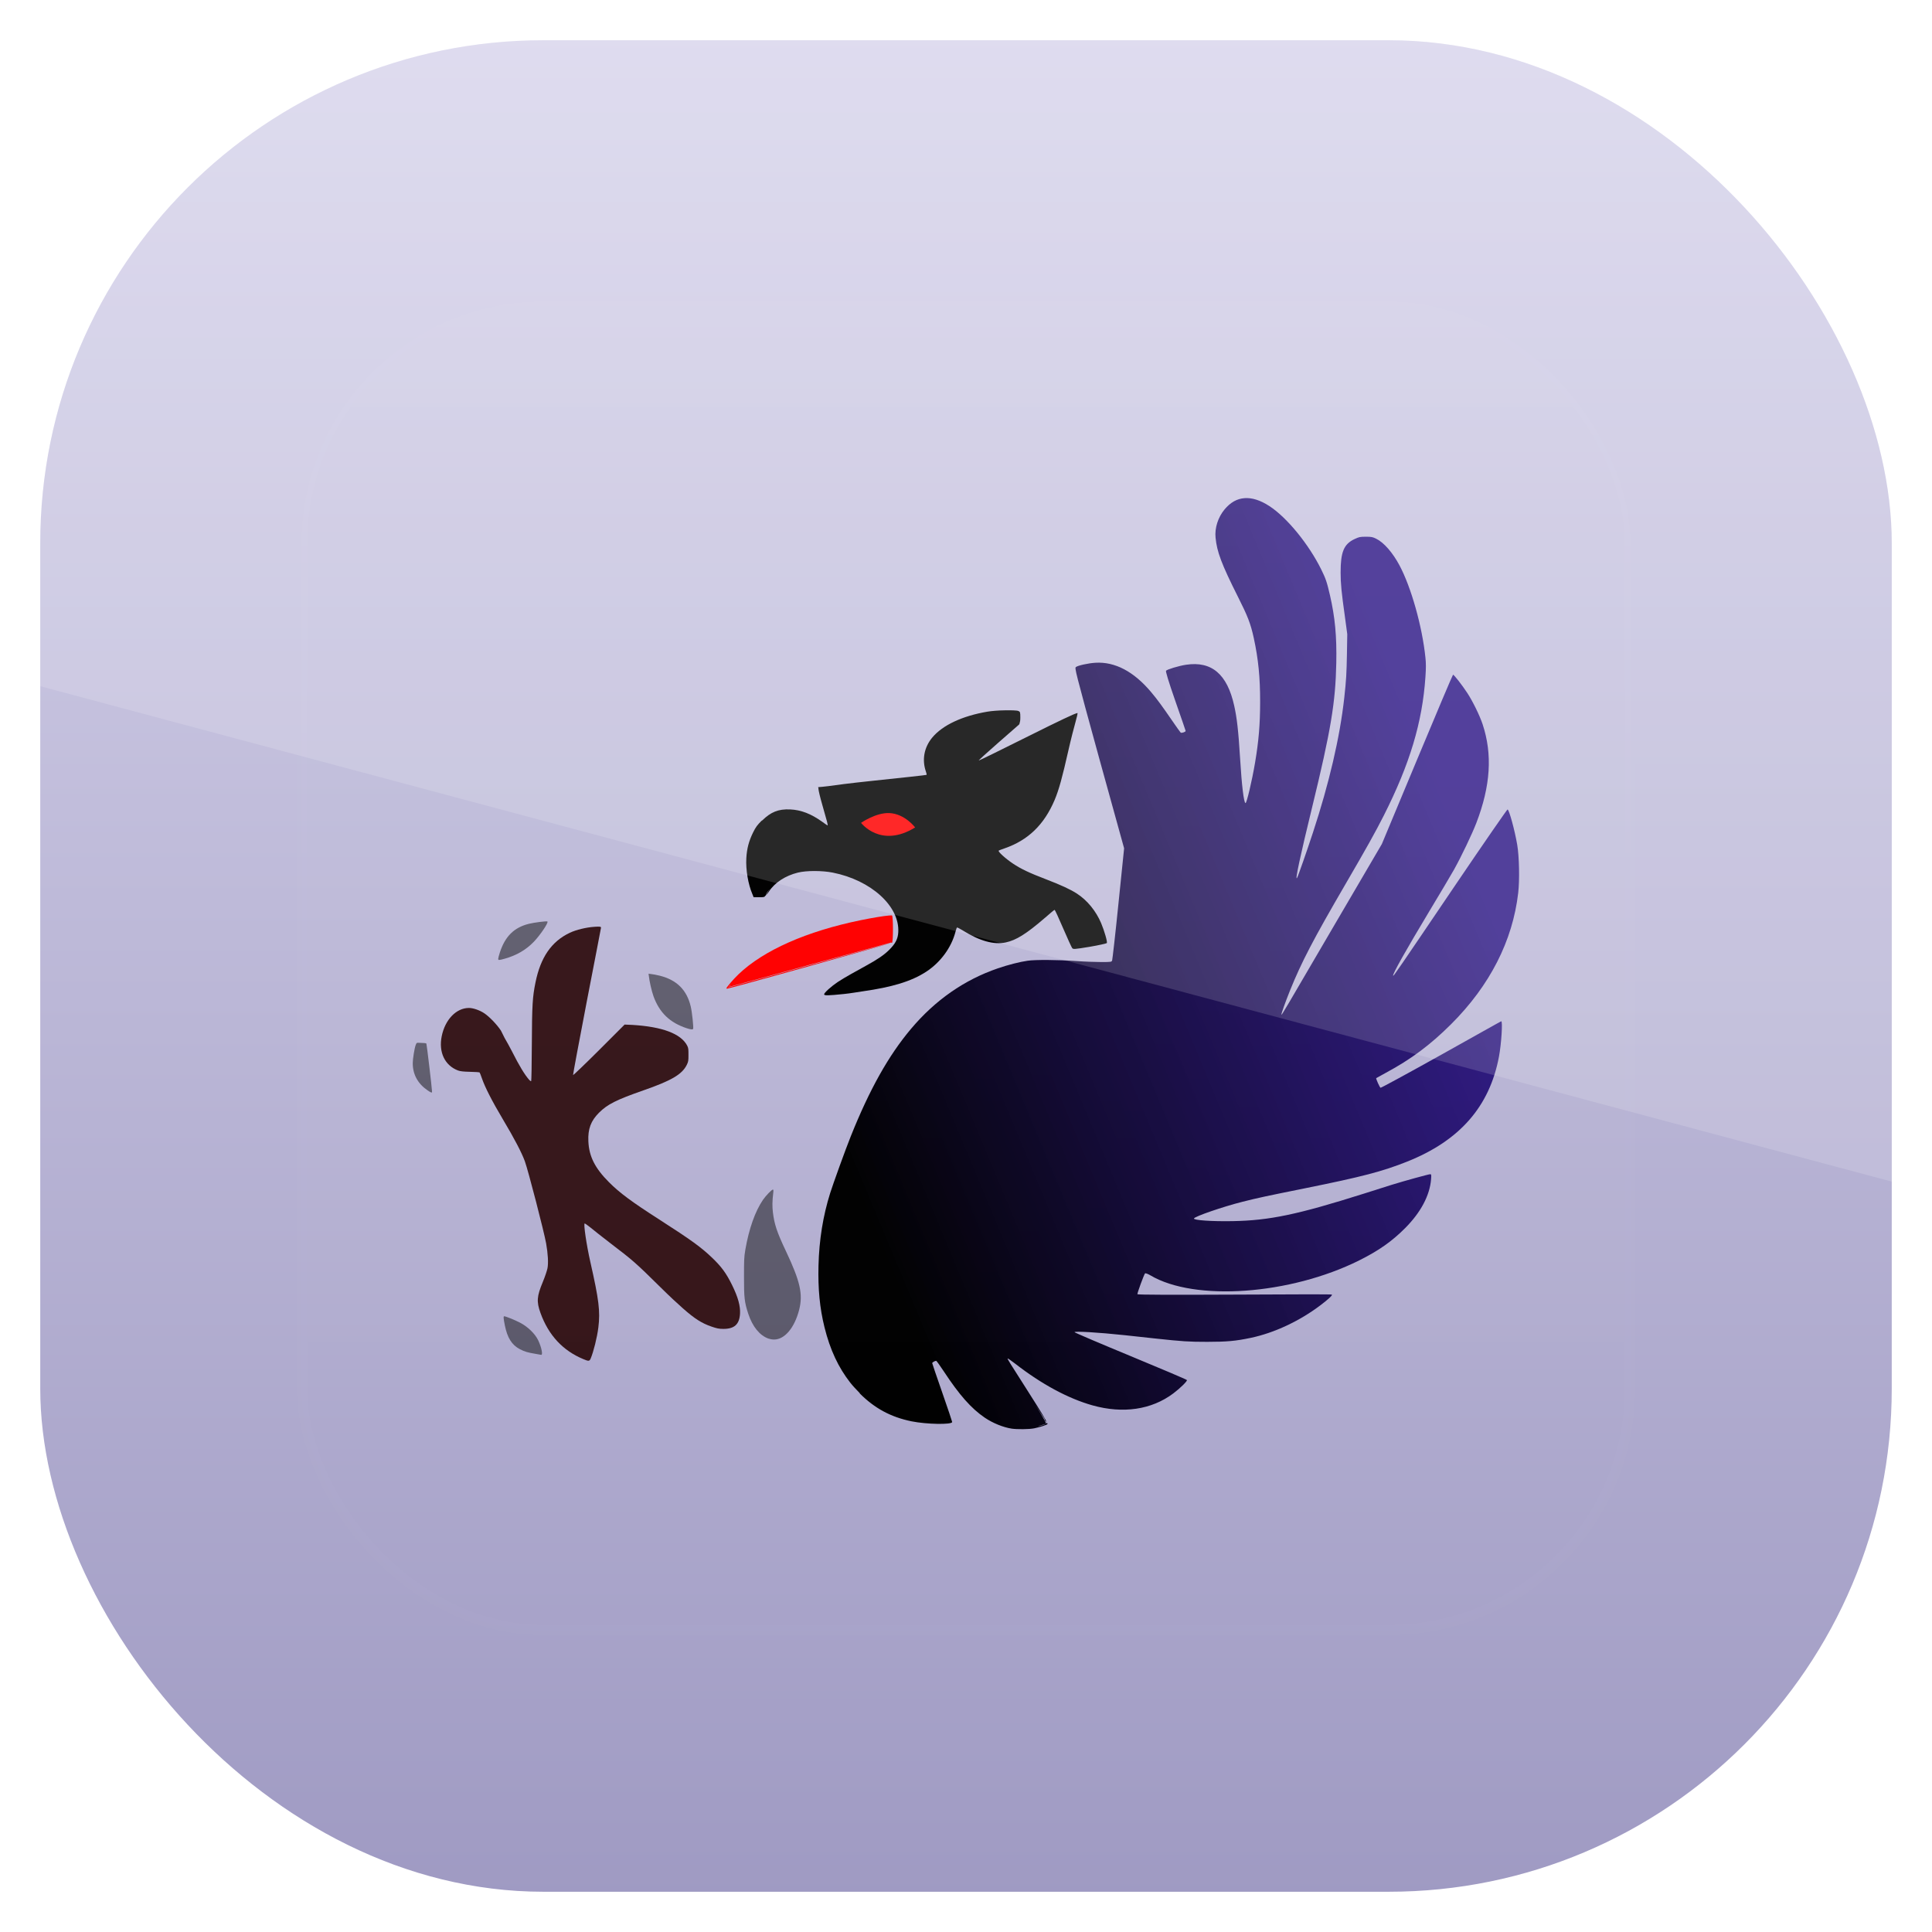 <?xml version="1.0" encoding="UTF-8" standalone="no"?>
<!-- Created with Inkscape (http://www.inkscape.org/) -->

<svg
   xmlns:dc="http://purl.org/dc/elements/1.1/"
   xmlns:cc="http://creativecommons.org/ns#"
   xmlns:rdf="http://www.w3.org/1999/02/22-rdf-syntax-ns#"
   xmlns:svg="http://www.w3.org/2000/svg"
   xmlns="http://www.w3.org/2000/svg"
   xmlns:xlink="http://www.w3.org/1999/xlink"
   xmlns:sodipodi="http://sodipodi.sourceforge.net/DTD/sodipodi-0.dtd"
   xmlns:inkscape="http://www.inkscape.org/namespaces/inkscape"
   width="96"
   height="96"
   id="svg11037"
   version="1.1"
   inkscape:version="0.48.3.1 r9886"
   sodipodi:docname="bluegriffon.svg">
  <defs
     id="defs11039">
    <linearGradient
       y2="1046.1"
       x2="48"
       y1="962.622"
       x1="48"
       gradientTransform="matrix(1.15,0,0,1.15,-7.2,-150.653)"
       gradientUnits="userSpaceOnUse"
       id="linearGradient3886"
       xlink:href="#linearGradient3795"
       inkscape:collect="always" />
    <linearGradient
       id="linearGradient3795">
      <stop
         style="stop-color:#13a6fd;stop-opacity:1;"
         offset="0"
         id="stop3797" />
      <stop
         style="stop-color:#2975b6;stop-opacity:1;"
         offset="1"
         id="stop3799" />
    </linearGradient>
    <linearGradient
       y2="1046.1"
       x2="48"
       y1="962.622"
       x1="48"
       gradientTransform="matrix(1.15,0,0,1.15,-7.2,-150.653)"
       gradientUnits="userSpaceOnUse"
       id="linearGradient11642"
       xlink:href="#linearGradient10902-1"
       inkscape:collect="always" />
    <linearGradient
       id="linearGradient10902-1"
       y2="902.36"
       gradientUnits="userSpaceOnUse"
       x2="48"
       gradientTransform="translate(74.393,44.474)"
       y1="1052.4"
       x1="48">
      <stop
         id="stop3702-9"
         style="stop-color:#dad7ed"
         offset="0" />
      <stop
         id="stop3704-35"
         style="stop-color:#9e99c2"
         offset="1" />
    </linearGradient>
    <linearGradient
       y2="902.36"
       x2="48"
       y1="1052.4"
       x1="48"
       gradientTransform="translate(-88,-7.998)"
       gradientUnits="userSpaceOnUse"
       id="linearGradient3030"
       xlink:href="#linearGradient10902-1"
       inkscape:collect="always" />
    <linearGradient
       id="linearGradient3090-8"
       y2="38.741"
       gradientUnits="userSpaceOnUse"
       x2="-67.418"
       y1="64"
       x1="-128">
      <stop
         id="stop4337"
         offset="0" />
      <stop
         id="stop4339-0"
         style="stop-color:#19007b;stop-opacity:.847"
         offset="1" />
    </linearGradient>
    <linearGradient
       id="linearGradient3188-69"
       y2="138.66"
       gradientUnits="userSpaceOnUse"
       y1="20.221"
       x2="48"
       x1="48">
      <stop
         id="stop3739-15"
         style="stop-color:#fff"
         offset="0" />
      <stop
         id="stop3741-33"
         style="stop-color:#fff;stop-opacity:0"
         offset="1" />
    </linearGradient>
    <clipPath
       id="clipPath3613-82">
      <rect
         id="rect3615-8"
         style="fill:#ffffff"
         rx="6"
         ry="6"
         height="84"
         width="84"
         y="6"
         x="6" />
    </clipPath>
    <filter
       id="filter3794-58"
       height="1.384"
       width="1.384"
       color-interpolation-filters="sRGB"
       y="-0.192"
       x="-0.192">
      <feGaussianBlur
         id="feGaussianBlur3796-08"
         stdDeviation="5.28" />
    </filter>
    <clipPath
       clipPathUnits="userSpaceOnUse"
       id="clipPath3009">
      <path
         id="path3011"
         d="m -2,956.362 -96,0 0,33.562 96,25.687 0,-59.25 z"
         style="opacity:0.15;fill:#ffffff;fill-opacity:1;stroke:none"
         inkscape:connector-curvature="0" />
    </clipPath>
  </defs>
  <sodipodi:namedview
     id="base"
     pagecolor="#ffffff"
     bordercolor="#666666"
     borderopacity="1.0"
     inkscape:pageopacity="0.0"
     inkscape:pageshadow="2"
     inkscape:zoom="3.959798"
     inkscape:cx="33.538031"
     inkscape:cy="59.964634"
     inkscape:document-units="px"
     inkscape:current-layer="layer1"
     showgrid="false"
     inkscape:window-width="1280"
     inkscape:window-height="750"
     inkscape:window-x="0"
     inkscape:window-y="22"
     inkscape:window-maximized="1"
     showguides="true"
     inkscape:guide-bbox="true">
    <sodipodi:guide
       orientation="0,1"
       position="-24.749,0"
       id="guide11064" />
    <sodipodi:guide
       orientation="0,1"
       position="-23.234,96"
       id="guide11066" />
    <sodipodi:guide
       orientation="1,0"
       position="0,54.801"
       id="guide11068" />
    <sodipodi:guide
       orientation="1,0"
       position="96,51.013"
       id="guide11070" />
    <sodipodi:guide
       orientation="0,1"
       position="-18.94,48"
       id="guide11072" />
    <sodipodi:guide
       orientation="1,0"
       position="48,79.297"
       id="guide11074" />
    <sodipodi:guide
       orientation="1,0"
       position="2,75.509"
       id="guide11076" />
    <sodipodi:guide
       orientation="0,1"
       position="-77.277,2"
       id="guide11078" />
    <sodipodi:guide
       orientation="1,0"
       position="94,77.782"
       id="guide11080" />
    <sodipodi:guide
       orientation="0,1"
       position="-65.912,94"
       id="guide11082" />
  </sodipodi:namedview>
  <g
     inkscape:label="Layer 1"
     inkscape:groupmode="layer"
     id="layer1"
     transform="translate(0,-956.362)">
    <rect
       x="2"
       y="958.362"
       width="92"
       height="92"
       style="fill:url(#linearGradient11642);fill-opacity:1.0"
       id="rect3867"
       rx="25"
       ry="25" />
    <g
       transform="translate(-182.19,-40.404)"
       id="g6845">
      <g
         id="g3107"
         transform="matrix(0.749,0,0,0.749,195.48,1009)">
        <g
           id="g4345"
           transform="matrix(0.706,0,0,0.706,130.63,20.244)">
          <path
             inkscape:connector-curvature="0"
             id="path4333"
             style="fill:url(#linearGradient3090-8)"
             d="m -93.219,-5 c -0.702,0.051 -1.324,0.399 -1.875,1.062 -0.622,0.749 -0.935,1.759 -0.844,2.656 0.135,1.325 0.527,2.418 2.125,5.594 0.878,1.746 1.166,2.445 1.469,3.844 0.428,1.976 0.597,3.706 0.594,6 -0.003,2.112 -0.133,3.65 -0.469,5.656 -0.295,1.761 -0.8,3.879 -0.906,3.844 -0.162,-0.054 -0.354,-1.697 -0.5,-4.094 -0.171,-2.822 -0.316,-3.95 -0.562,-5.062 -0.656,-2.959 -2.114,-4.21 -4.531,-3.844 -0.678,0.103 -1.773,0.435 -1.875,0.562 -0.044,0.054 0.2,0.914 0.875,2.844 0.53,1.517 0.969,2.785 0.969,2.812 1.3e-4,0.095 -0.386,0.225 -0.469,0.156 -0.043,-0.035 -0.425,-0.58 -0.844,-1.188 -0.883,-1.283 -1.333,-1.907 -1.938,-2.625 -1.627,-1.932 -3.389,-2.856 -5.219,-2.75 -0.668,0.039 -1.672,0.259 -1.844,0.406 -0.119,0.102 -0.09,0.276 2.188,8.562 l 2.344,8.469 -0.531,5.188 c -0.288,2.861 -0.566,5.266 -0.594,5.344 -0.049,0.138 -0.059,0.156 -1,0.156 -0.529,0 -1.602,-0.038 -2.375,-0.094 -1.708,-0.122 -3.837,-0.136 -4.562,-0.031 -0.738,0.107 -1.811,0.375 -2.812,0.719 -3.129,1.073 -5.868,2.97 -8.156,5.688 -2.109,2.505 -3.897,5.694 -5.656,10.094 -0.528,1.321 -1.669,4.486 -1.938,5.344 -0.666,2.122 -1.034,4.374 -1.094,6.812 -0.053,2.172 0.112,3.96 0.562,5.781 0.529,2.137 1.317,3.792 2.406,5.188 0.261,0.334 0.542,0.629 0.844,0.938 0.01,0.011 0.021,0.021 0.031,0.031 0.009,0.01 0.022,0.022 0.031,0.031 0.006,0.006 -0.006,0.025 0,0.031 1.403,1.407 2.93,2.229 4.875,2.625 1.39,0.283 3.812,0.33 3.812,0.062 0,-0.045 -0.421,-1.301 -0.938,-2.781 -0.517,-1.48 -0.937,-2.712 -0.938,-2.75 -3.7e-4,-0.066 0.259,-0.219 0.375,-0.219 0.031,0 0.357,0.451 0.719,1 1.454,2.211 2.572,3.477 3.844,4.344 0.755,0.515 1.745,0.911 2.531,1.031 0.486,0.074 1.646,0.069 2.125,-0.031 0.591,-0.124 1.177,-0.319 1.25,-0.406 0.009,-0.011 -0.041,-0.072 -0.062,-0.125 0.01,0.039 -0.045,0.062 -0.094,0.094 -0.062,0.04 -0.149,0.094 -0.375,0.156 -0.128,0.035 -0.238,0.059 -0.375,0.094 0.02,-0.005 0.043,-0.026 0.062,-0.031 0.335,-0.088 0.636,-0.19 0.688,-0.219 0.054,-0.03 -0.298,-0.659 -1,-1.781 0.33,0.527 0.788,1.193 0.875,1.344 -0.017,0 -0.006,0.056 0.031,0.125 0.037,0.069 0.076,0.125 0.094,0.125 0.013,0 -0.011,-0.047 -0.031,-0.094 0.007,0.014 0.124,0.184 0.125,0.188 -0.101,-0.252 -0.539,-0.995 -1.719,-2.844 -1.928,-3.019 -2.009,-3.147 -1.969,-3.188 0.014,-0.014 0.342,0.207 0.719,0.5 2.46,1.915 4.968,3.265 7.25,3.906 2.858,0.802 5.55,0.413 7.594,-1.125 0.647,-0.487 1.315,-1.147 1.281,-1.25 -0.016,-0.047 -2.39,-1.055 -5.281,-2.25 -2.892,-1.195 -5.268,-2.209 -5.281,-2.25 -0.039,-0.116 2.243,0.017 4.719,0.281 0.793,0.085 2.082,0.228 2.875,0.312 2.549,0.273 3.12,0.313 4.875,0.312 1.863,-0.001 2.679,-0.077 4.094,-0.375 2.204,-0.464 4.567,-1.576 6.5,-3.031 0.787,-0.592 1.171,-0.956 1.125,-1.031 -0.025,-0.041 -3.124,-0.03 -9.125,0 -6.178,0.031 -8.989,0.012 -9.094,-0.031 -0.017,-0.003 -0.053,0.004 -0.062,0 -0.04,-0.064 0.619,-1.866 0.719,-1.969 0.029,-0.029 0.26,0.045 0.5,0.188 4.161,2.472 13.125,1.835 19.625,-1.406 1.865,-0.93 3.094,-1.808 4.312,-3.031 1.458,-1.463 2.318,-3.062 2.438,-4.594 0.035,-0.452 0.019,-0.469 -0.094,-0.469 -0.139,0 -2.41,0.623 -3.625,1 -0.448,0.139 -1.597,0.507 -2.562,0.812 -6.304,1.995 -8.919,2.53 -12.344,2.594 -1.957,0.037 -3.713,-0.081 -3.656,-0.25 0.064,-0.191 2.726,-1.105 4.531,-1.562 1.541,-0.39 2.353,-0.557 5.938,-1.281 5.299,-1.07 7.22,-1.567 9.562,-2.5 4.941,-1.968 7.743,-5.176 8.625,-9.844 0.23,-1.214 0.366,-3.344 0.219,-3.344 -0.031,0 -2.567,1.432 -5.656,3.156 -3.09,1.725 -5.65,3.117 -5.688,3.094 -0.086,-0.053 -0.448,-0.864 -0.406,-0.906 0.017,-0.017 0.413,-0.234 0.906,-0.5 2.369,-1.275 4.17,-2.615 6.125,-4.562 3.653,-3.64 5.791,-7.843 6.312,-12.344 0.14,-1.212 0.096,-3.421 -0.094,-4.531 -0.224,-1.315 -0.748,-3.26 -0.906,-3.312 -0.036,-0.012 -2.245,3.175 -4.875,7.062 -5.539,8.186 -5.831,8.606 -5.875,8.562 -0.1,-0.1 1.22,-2.435 3.438,-6.125 0.96,-1.597 1.992,-3.327 2.281,-3.844 0.71,-1.272 1.712,-3.381 2.094,-4.375 1.342,-3.49 1.531,-6.453 0.594,-9.281 -0.272,-0.821 -0.927,-2.159 -1.438,-2.938 -0.506,-0.771 -1.265,-1.745 -1.344,-1.719 -0.036,0.012 -1.554,3.599 -3.375,7.969 l -3.312,7.938 -4.594,7.844 c -4.594,7.854 -4.796,8.235 -4.844,8.188 -0.038,-0.038 0.382,-1.215 0.812,-2.281 1.078,-2.667 2.185,-4.791 5.219,-10 1.938,-3.327 2.81,-4.885 3.594,-6.438 2.441,-4.836 3.616,-8.739 3.906,-13 0.059,-0.866 0.059,-1.28 0,-1.844 -0.307,-2.942 -1.343,-6.606 -2.438,-8.656 -0.636,-1.191 -1.46,-2.143 -2.188,-2.5 -0.329,-0.162 -0.439,-0.188 -0.969,-0.188 -0.546,0 -0.645,0.023 -1.062,0.219 -1.02,0.478 -1.313,1.228 -1.312,3.156 3e-4,1.034 0.08,1.843 0.406,4.156 l 0.219,1.625 -0.031,1.844 c -0.035,1.829 -0.061,2.418 -0.25,4.125 -0.415,3.754 -1.433,8.073 -2.938,12.656 -0.568,1.729 -1.407,4.136 -1.5,4.281 -0.218,0.339 0.319,-2.141 1.406,-6.594 1.782,-7.303 2.207,-9.91 2.281,-13.594 0.051,-2.549 -0.12,-4.31 -0.594,-6.375 -0.284,-1.238 -0.396,-1.56 -0.812,-2.406 -1.169,-2.371 -3.208,-4.88 -4.875,-5.969 -0.859,-0.561 -1.642,-0.801 -2.344,-0.75 z" />
          <path
             inkscape:connector-curvature="0"
             id="path4323"
             d="m -115.75,14.938 c -0.605,0.007 -1.253,0.062 -1.625,0.125 -2.344,0.398 -4.214,1.261 -5.188,2.438 -0.763,0.921 -0.977,2.074 -0.594,3.188 0.051,0.148 0.087,0.288 0.062,0.312 -0.025,0.025 -2.324,0.271 -5.094,0.562 -2.261,0.238 -3.5,0.408 -4.156,0.5 -0.089,0.012 -0.523,0.055 -0.562,0.062 -0.026,0.005 -0.372,0.029 -0.375,0.031 -0.006,0.006 0.03,0.1 0.031,0.125 0.002,0.036 -0.007,0.056 0,0.062 0.025,0.206 0.123,0.651 0.375,1.531 0.446,1.558 0.538,1.875 0.469,1.875 -0.015,0 -0.248,-0.163 -0.5,-0.344 -1.042,-0.748 -1.986,-1.109 -3,-1.156 -1.12,-0.052 -1.828,0.252 -2.625,1.031 -0.017,0.017 -0.045,0.014 -0.062,0.031 -0.4,0.4 -0.55,0.587 -0.812,1.125 -0.382,0.785 -0.573,1.481 -0.625,2.406 -0.061,1.08 0.177,2.447 0.562,3.344 l 0.125,0.312 h 0.531 c 0.33,0 0.445,0.005 0.562,-0.094 h -0.062 c 0.023,-0.015 0.063,-0.025 0.094,-0.062 0.043,-0.052 0.049,-0.094 0.031,-0.094 l 0.125,-0.219 c 0.074,-0.113 0.169,-0.209 0.25,-0.312 -0.092,0.12 -0.17,0.242 -0.25,0.375 l -0.156,0.25 c 0.075,-0.08 0.176,-0.166 0.312,-0.375 0.549,-0.841 1.537,-1.489 2.719,-1.781 0.804,-0.199 2.283,-0.198 3.281,0 3.596,0.713 6.292,3.155 6.156,5.594 -0.036,0.65 -0.267,1.077 -0.844,1.656 -0.481,0.483 -1.109,0.911 -2.188,1.5 -0.379,0.207 -1.01,0.564 -1.406,0.781 -0.396,0.217 -0.962,0.559 -1.25,0.75 -0.571,0.378 -1.281,1.006 -1.281,1.156 0,0.13 0.354,0.125 1.875,-0.031 0.652,-0.067 1.188,-0.17 1.75,-0.25 2.727,-0.389 4.546,-0.917 5.969,-1.844 1.352,-0.881 2.368,-2.279 2.75,-3.75 0.062,-0.239 0.119,-0.406 0.156,-0.406 0.037,0 0.284,0.127 0.531,0.281 1.605,0.999 2.925,1.359 4.031,1.125 0.988,-0.209 1.94,-0.804 3.688,-2.312 0.464,-0.4 0.866,-0.75 0.906,-0.75 0.04,0 0.404,0.797 0.812,1.75 0.408,0.953 0.791,1.78 0.844,1.844 0.094,0.112 0.17,0.123 1.656,-0.125 0.844,-0.141 1.56,-0.312 1.594,-0.344 0.087,-0.082 -0.236,-1.176 -0.531,-1.875 -0.475,-1.127 -1.296,-2.144 -2.281,-2.781 -0.591,-0.382 -1.478,-0.798 -2.906,-1.344 -1.555,-0.594 -2.358,-0.976 -3.094,-1.469 -0.728,-0.488 -1.433,-1.135 -1.344,-1.219 0.035,-0.032 0.287,-0.123 0.562,-0.219 2.196,-0.762 3.7,-2.207 4.688,-4.531 0.406,-0.956 0.736,-2.178 1.281,-4.594 0.247,-1.096 0.568,-2.333 0.688,-2.75 0.12,-0.417 0.206,-0.796 0.188,-0.844 -0.002,-0.005 -0.073,0.027 -0.094,0.031 -0.218,0.048 -1.469,0.625 -4.531,2.156 -2.52,1.26 -4.623,2.292 -4.656,2.281 -0.033,-0.011 0.771,-0.741 1.781,-1.625 1.01,-0.884 1.922,-1.677 2,-1.75 0.05,-0.047 0.041,-0.094 0.062,-0.156 0.032,-0.093 0.062,-0.218 0.062,-0.5 0,-0.521 -0.019,-0.554 -0.188,-0.625 -0.137,-0.057 -0.676,-0.07 -1.281,-0.062 z" />
          <path
             inkscape:connector-curvature="0"
             id="path4223"
             style="fill:#ff0000"
             d="m -126.62,34.219 c -0.497,0.039 -1.542,0.21 -2.656,0.438 -5.075,1.037 -9.136,2.827 -11.5,5.094 -0.478,0.458 -1.125,1.22 -1.125,1.312 0,0.021 0.019,0.03 0.062,0.031 0.184,0.004 15.248,-4.205 15.438,-4.312 -0.018,0 -3.391,0.928 -7.5,2.062 -4.109,1.135 -7.555,2.068 -7.656,2.094 -0.004,-0.004 -0.019,0.005 -0.031,0 -0.034,-0.014 -0.068,-0.009 -0.094,0 0.008,0.011 0.016,0.033 0.062,0.031 l -0.125,0.031 0.062,-0.062 0.094,-0.156 c 0.012,0 0.062,-0.031 0.094,-0.062 l -0.188,0.219 0.219,-0.062 c 0.12,-0.024 3.541,-0.966 7.625,-2.094 l 7.438,-2.031 c -4.5e-4,7e-4 4.5e-4,0.031 0,0.031 7.2e-4,-4.1e-4 0.062,2.9e-4 0.062,0 0.117,-0.118 0.117,-2.466 0,-2.562 -0.023,-0.019 -0.115,-0.013 -0.281,0 z" />
          <path
             inkscape:connector-curvature="0"
             id="path4217"
             style="fill-opacity:0.482"
             d="m -158.72,34.781 c -0.058,-0.058 -1.261,0.096 -1.75,0.219 -1.391,0.348 -2.227,1.18 -2.719,2.688 -0.088,0.271 -0.156,0.529 -0.156,0.594 0,0.147 0.049,0.151 0.594,0 1.134,-0.314 2.028,-0.844 2.75,-1.594 0.591,-0.613 1.394,-1.793 1.281,-1.906 z" />
          <path
             inkscape:connector-curvature="0"
             id="path4209"
             style="fill:#240000;fill-opacity:0.878"
             d="m -154.31,35.281 c -0.746,0.046 -1.708,0.275 -2.312,0.562 -1.726,0.82 -2.74,2.307 -3.219,4.656 -0.28,1.375 -0.327,2.128 -0.344,5.781 -0.009,1.906 -0.038,3.476 -0.062,3.5 -0.025,0.024 -0.115,-0.036 -0.219,-0.156 -0.39,-0.452 -0.89,-1.258 -1.594,-2.656 -0.259,-0.515 -0.468,-0.857 -0.688,-1.25 -0.118,-0.212 -0.282,-0.594 -0.344,-0.688 -0.382,-0.578 -1.085,-1.306 -1.562,-1.625 -0.408,-0.273 -1.024,-0.5 -1.438,-0.5 -1.194,0 -2.246,1.093 -2.562,2.656 -0.304,1.502 0.288,2.747 1.531,3.219 0.204,0.077 0.519,0.113 1.125,0.125 0.462,0.009 0.882,0.035 0.906,0.062 0.024,0.028 0.124,0.287 0.219,0.562 0.277,0.807 0.948,2.131 1.969,3.844 1.079,1.81 1.768,3.128 2.062,3.938 0.316,0.868 1.798,6.593 2,7.719 0.175,0.98 0.221,1.874 0.125,2.344 -0.042,0.207 -0.236,0.797 -0.438,1.281 -0.559,1.343 -0.602,1.846 -0.219,2.906 0.762,2.109 2.102,3.542 4.031,4.344 0.488,0.203 0.57,0.215 0.688,-0.062 0.263,-0.621 0.603,-1.971 0.719,-2.906 0.19,-1.531 0.051,-2.62 -0.75,-6.156 -0.37,-1.636 -0.661,-3.625 -0.531,-3.625 0.03,4e-5 0.273,0.164 0.531,0.375 0.258,0.211 1.113,0.895 1.906,1.5 2.069,1.578 2.326,1.791 4.688,4.125 0.893,0.882 1.538,1.477 2.094,1.969 1.106,0.979 1.767,1.401 2.688,1.719 0.496,0.171 0.701,0.218 1.125,0.219 1.036,0.001 1.508,-0.432 1.562,-1.438 0.039,-0.71 -0.178,-1.527 -0.75,-2.688 -0.559,-1.135 -1.008,-1.73 -1.875,-2.562 -1.01,-0.969 -1.946,-1.655 -4.969,-3.594 -2.573,-1.651 -3.72,-2.498 -4.719,-3.5 -1.316,-1.321 -1.874,-2.416 -1.938,-3.844 -0.052,-1.175 0.24,-1.925 1,-2.688 0.779,-0.782 1.638,-1.217 4.156,-2.094 2.66,-0.926 3.652,-1.508 4.094,-2.406 0.154,-0.313 0.156,-0.413 0.156,-0.938 -1.5e-4,-0.504 2.2e-4,-0.636 -0.125,-0.875 -0.58,-1.105 -2.324,-1.771 -5.156,-1.938 l -0.719,-0.031 -2.406,2.406 c -1.322,1.321 -2.418,2.364 -2.438,2.344 -0.02,-0.02 0.556,-3.103 1.281,-6.875 0.725,-3.772 1.344,-6.905 1.344,-6.969 0,-0.108 -0.058,-0.129 -0.625,-0.094 z" />
          <path
             inkscape:connector-curvature="0"
             id="path4147"
             style="fill-opacity:0.482"
             d="m -149.22,39.688 0.031,0.219 c 0.039,0.421 0.26,1.419 0.438,1.906 0.56,1.537 1.532,2.478 3.125,3 0.379,0.124 0.552,0.134 0.594,0.062 0.059,-0.103 -0.095,-1.567 -0.219,-2.094 -0.366,-1.56 -1.304,-2.501 -2.906,-2.906 -0.313,-0.079 -0.675,-0.144 -0.812,-0.156 l -0.25,-0.031 z" />
          <path
             inkscape:connector-curvature="0"
             id="path4099"
             style="fill-opacity:0.482"
             d="m -170.97,46.188 c -0.066,0.026 -0.083,0.086 -0.125,0.188 -0.113,0.273 -0.281,1.315 -0.281,1.719 0,1.061 0.484,1.939 1.406,2.562 0.357,0.241 0.408,0.246 0.406,0.094 -0.003,-0.272 -0.496,-4.443 -0.531,-4.5 -0.022,-0.035 -0.228,-0.062 -0.469,-0.062 -0.218,0 -0.341,-0.026 -0.406,0 z" />
          <path
             inkscape:connector-curvature="0"
             id="path4027"
             style="fill-opacity:0.482"
             d="m -137.53,59.969 c -0.108,0 -0.67,0.575 -0.938,0.969 -0.737,1.086 -1.312,2.702 -1.656,4.688 -0.122,0.705 -0.123,1.034 -0.125,2.562 -0.002,1.933 0.041,2.37 0.406,3.469 0.403,1.21 1.071,2.017 1.875,2.312 0.129,0.047 0.359,0.092 0.531,0.094 1.009,0.01 1.943,-1.11 2.375,-2.812 0.367,-1.447 0.093,-2.665 -1.25,-5.5 -0.859,-1.815 -1.084,-2.53 -1.219,-3.625 -0.065,-0.53 -0.067,-1.055 0.031,-1.844 0.028,-0.221 0.015,-0.312 -0.031,-0.312 z" />
          <path
             inkscape:connector-curvature="0"
             id="path3937"
             style="fill-opacity:0.482"
             d="m -162.78,71.875 c -0.084,0 -0.079,0.179 0.062,0.875 0.231,1.136 0.642,1.819 1.406,2.219 0.469,0.245 0.765,0.318 1.469,0.438 0.259,0.044 0.504,0.09 0.531,0.094 0.184,0.024 0.036,-0.711 -0.281,-1.375 -0.294,-0.614 -0.994,-1.286 -1.719,-1.656 -0.527,-0.27 -1.344,-0.594 -1.469,-0.594 z" />
          <path
             inkscape:connector-curvature="0"
             id="path4343"
             style="fill:#ff0000"
             d="m -129.25,25.511 c 0,0 1.391,-0.97 2.649,-0.919 1.466,0.06 2.433,1.351 2.433,1.351 -3.243,2 -5.081,-0.432 -5.081,-0.432 z" />
        </g>
      </g>
      <g
         id="layer5"
         transform="translate(182.19,996.77)">
        <rect
           id="rect3171"
           style="opacity:0.1;fill:url(#linearGradient3188-69);stroke:#ffffff;stroke-width:0.5;stroke-linecap:round;filter:url(#filter3794-58)"
           clip-path="url(#clipPath3613-82)"
           rx="12"
           ry="12"
           height="66"
           width="66"
           y="15"
           x="15" />
      </g>
    </g>
    <rect
       ry="25"
       rx="25"
       id="rect3003"
       style="opacity:0.15;fill:#ffffff;fill-opacity:1"
       height="92"
       width="92"
       y="958.362"
       x="-96"
       clip-path="url(#clipPath3009)"
       transform="translate(98,3.8281269e-7)" />
  </g>
</svg>

